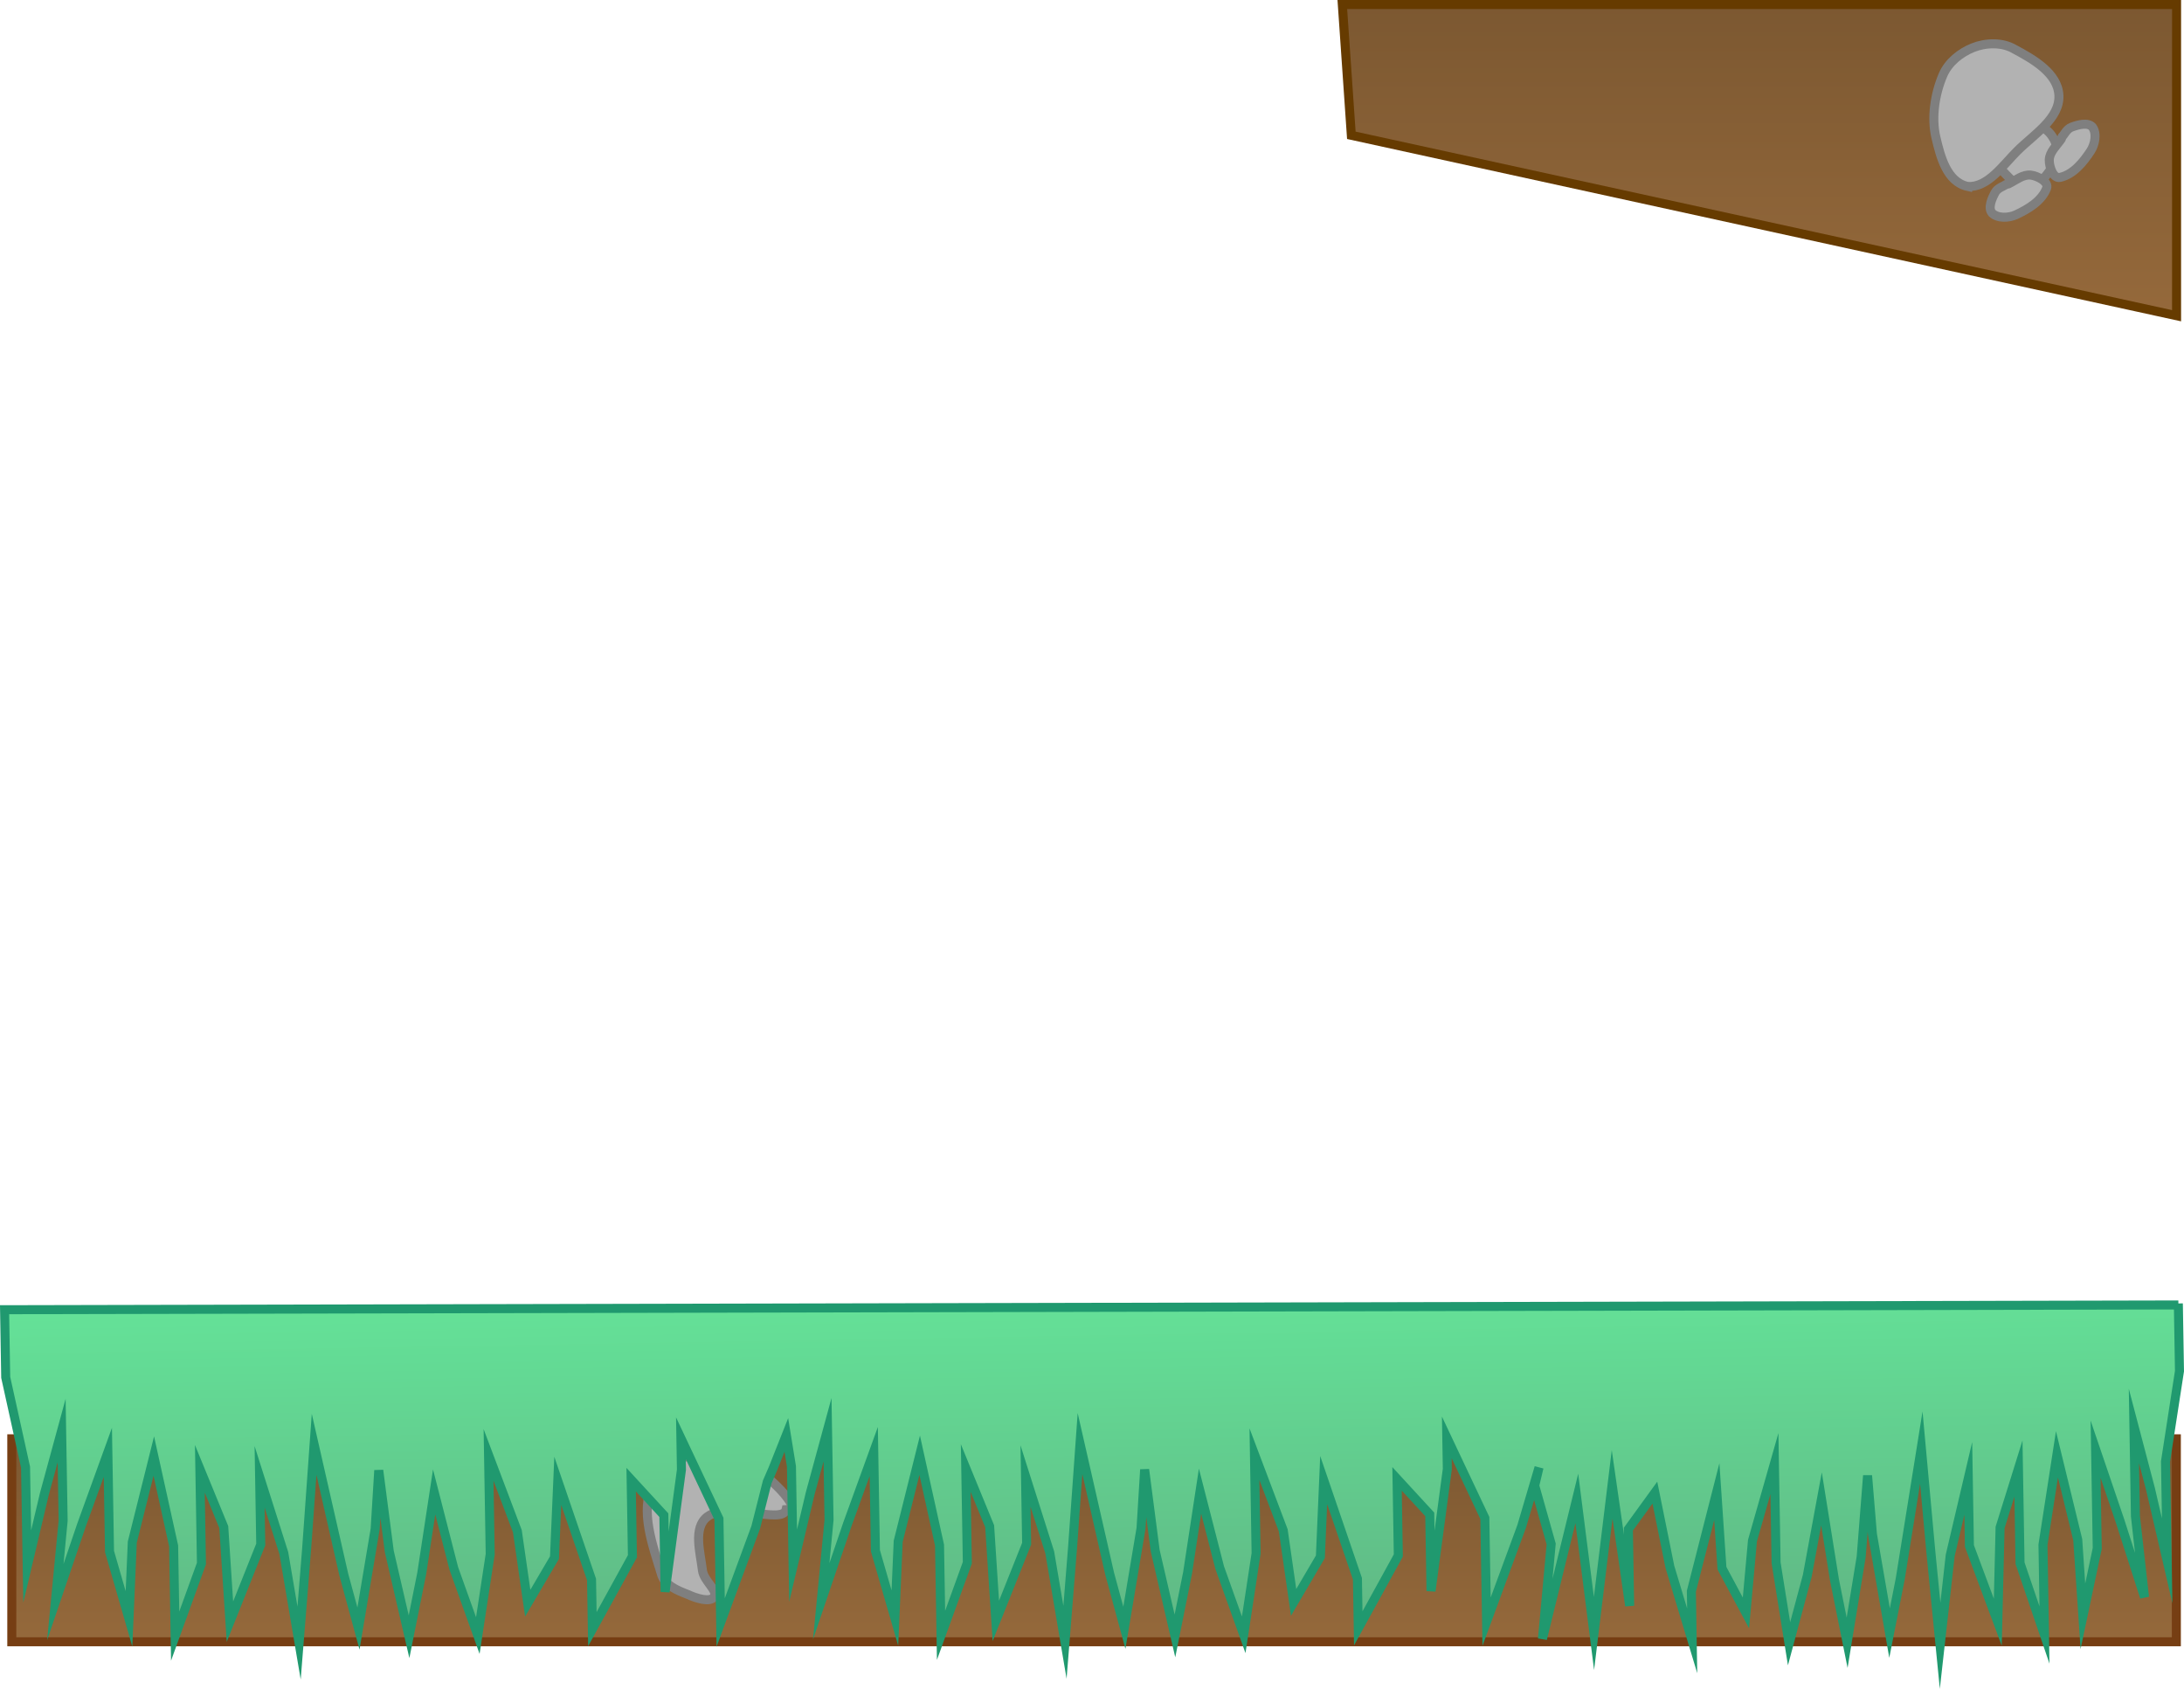 <svg version="1.1" xmlns="http://www.w3.org/2000/svg" xmlns:xlink="http://www.w3.org/1999/xlink" width="484.313" height="374.427" viewBox="0,0,484.313,374.427"><defs><linearGradient x1="239.95" y1="318" x2="239.95" y2="363" gradientUnits="userSpaceOnUse" id="color-1"><stop offset="0" stop-color="#7c5831"/><stop offset="1" stop-color="#95693b"/></linearGradient><linearGradient x1="239.318" y1="285.339" x2="240.682" y2="366.994" gradientUnits="userSpaceOnUse" id="color-2"><stop offset="0" stop-color="#64e298"/><stop offset="1" stop-color="#60b483"/></linearGradient><linearGradient x1="387.5" y1="0" x2="387.5" y2="69" gradientUnits="userSpaceOnUse" id="color-3"><stop offset="0" stop-color="#7c5831"/><stop offset="1" stop-color="#95693b"/></linearGradient></defs><g transform="translate(2.666,1)"><g data-paper-data="{&quot;isPaintingLayer&quot;:true}" fill="none" fill-rule="nonzero" stroke="none" stroke-width="2" stroke-linecap="none" stroke-linejoin="miter" stroke-miterlimit="10" stroke-dasharray="" stroke-dashoffset="0" font-family="none" font-weight="none" font-size="none" text-anchor="none" style="mix-blend-mode: normal"><g data-paper-data="{&quot;origPos&quot;:null}"><path d="M-0.05,318h480v45h-480z" id="ID0.29126935824751854" fill="url(#color-1)" stroke="#763e13" stroke-linecap="butt"/><path d="M171.653,333.698c-0.772,3.396 -12.841,-1.951 -17.485,1.592c-3.198,2.445 -1.529,7.932 -1.064,11.871c0.3,2.406 3.472,4.405 2.592,5.855c-0.838,1.377 -4.07,0.322 -5.815,-0.5c-2.301,-0.874 -5.116,-2.043 -5.825,-4.381c-1.955,-6.452 -4.907,-14.111 -1.921,-20.157c2.463,-4.99 9.786,-7.895 15.248,-6.836c6.213,1.204 15.105,8.878 15.847,12.455z" id="ID0.759138444904238" fill="#b2b2b2" stroke="#7f7f7f" stroke-linecap="round"/><path d="M338.621,324.352l-3.85,13.066l-7.783,21.133l-0.384,-22.997l-8.435,-17.862l0.117,6.999l-3.616,27.064l-0.284,-16.998l-7.251,-7.88l0.284,16.998l-8.883,16.151l-0.184,-10.998l-7.485,-21.878l-0.733,17.015l-5.933,10.101l-2.301,-15.964l-6.385,-16.896l0.368,21.997l-2.749,18.048l-5.334,-14.913l-4.351,-16.93l-2.749,18.048l-2.816,14.049l-4.384,-18.929l-2.334,-17.963l-0.799,13.015l-3.699,22.065l-3.251,-11.947l-6.585,-28.894l-1.649,23.031l-1.683,21.031l-3.384,-19.946l-5.368,-16.913l0.251,14.998l-6.833,17.117l-1.368,-20.98l-5.301,-12.913l0.351,20.997l-5.833,16.1l-0.334,-19.997l-4.401,-19.929l-4.766,19.082l-0.733,17.015l-4.318,-14.93l-0.368,-21.997l-5.833,16.1l-5.816,17.1l1.733,-18.031l-0.334,-19.997l-3.833,14.066l-3.8,16.066l-0.368,-21.997l-1.134,-6.982l-2.928,7.383l-1.306,3.022l-2.544,10.044l-7.783,21.133l-0.384,-22.997l-8.435,-17.862l0.117,6.999l-3.616,27.064l-0.284,-16.998l-7.251,-7.88l0.284,16.998l-8.883,16.151l-0.184,-10.998l-7.485,-21.878l-0.733,17.015l-5.933,10.101l-2.301,-15.964l-6.385,-16.896l0.368,21.997l-2.749,18.048l-5.334,-14.913l-4.351,-16.93l-2.749,18.048l-2.816,14.049l-4.384,-18.929l-2.334,-17.963l-0.799,13.015l-3.699,22.065l-3.251,-11.947l-6.585,-28.894l-1.649,23.031l-1.683,21.031l-3.384,-19.946l-5.368,-16.913l0.251,14.998l-6.833,17.117l-1.368,-20.98l-5.301,-12.913l0.351,20.997l-5.833,16.1l-0.334,-19.997l-4.401,-19.929l-4.766,19.082l-0.733,17.015l-4.318,-14.93l-0.368,-21.997l-5.833,16.1l-5.816,17.1l1.733,-18.031l-0.334,-19.997l-3.833,14.066l-3.8,16.066l-0.368,-21.997l-4.401,-19.929l-0.251,-14.998l482.05,-1.056l-0.006,-0.333l0.251,14.998l-3.1,20.055l0.368,21.997l-3.701,-15.94l-3.668,-13.941l0.334,19.997l2.018,17.969l-5.435,-16.912l-5.418,-15.912l0.368,21.997l-3.183,15.055l-1.143,-16.983l-4.61,-18.926l-3.1,20.055l0.334,19.997l-5.418,-15.912l-0.351,-20.997l-4.075,13.07l-0.508,21.011l-6.293,-16.897l-0.251,-14.998l-4.008,17.069l-2.241,20.04l-2.068,-20.968l-2.101,-22.968l-4.666,29.082l-2.375,12.041l-3.801,-21.94l-1.076,-12.984l-1.416,18.026l-3.116,19.055l-2.809,-13.955l-2.876,-17.954l-3.15,17.055l-4.042,15.07l-2.876,-17.954l-0.368,-21.997l-4.867,17.084l-1.45,16.026l-5.318,-9.913l-1.143,-16.983l-5.641,22.097l0.184,10.998l-4.951,-16.42l-3.326,-16.447l-5.875,8.099l0.284,16.998l-3.885,-26.939l-4.024,33.072l-3.81,-29.941l-7.616,31.132l1.932,-21.035l-3.651,-12.941z" data-paper-data="{&quot;origPos&quot;:null,&quot;index&quot;:null,&quot;origRot&quot;:0}" fill="url(#color-2)" stroke="#20996f" stroke-linecap="round"/></g><path d="M295,0h185v69l-183,-40z" id="ID0.19134318828582764" fill="url(#color-3)" stroke="#663b00" stroke-linecap="round"/><g id="ID0.05189864058047533" fill="#b2b2b2" stroke="#7f7f7f" stroke-linecap="round"><path d="M440.925,32.674c-0.472,-0.521 2.324,0.126 3.603,-0.801c1.164,-0.843 1.887,-2.179 2.725,-3.346c0.415,-0.578 0.312,-1.901 1.023,-1.875c1.421,0.051 2.853,0.942 3.75,2.046c0.966,1.188 1.699,2.848 1.455,4.36c-0.341,2.106 -1.64,4.041 -3.068,5.626c-0.919,1.019 -2.308,1.858 -3.68,1.859c-1.345,0.001 -2.655,-0.887 -3.587,-1.856c-1.346,-1.402 -3.385,-3.126 -3.003,-5.004z" id="ID0.7308755069971085"/><path d="M433.657,40.332c-4.621,-1.012 -6.015,-6.624 -7.013,-10.791c-1.048,-4.386 -0.279,-9.609 1.543,-13.89c1.222,-2.864 3.875,-4.952 6.646,-6.074c2.76,-1.116 6.47,-1.287 9.194,0.315c4.128,2.207 9.679,5.345 9.885,10.291c0.21,5.106 -5.601,8.663 -9.224,12.267c-3.201,3.184 -6.604,8.228 -11.031,7.882z" id="ID0.6456214534118772"/><path d="M442.741,39.765c1.585,-0.774 3.175,-2.147 4.927,-1.945c1.51,0.173 4.044,1.492 3.51,2.914c-1.052,2.806 -4.085,4.636 -6.809,5.885c-1.575,0.721 -4.024,0.85 -5.289,-0.385c-0.956,-1.151 -0.052,-3.214 0.686,-4.558c0.566,-1.031 1.917,-1.394 2.433,-1.772z" id="ID0.09971229592338204"/><path d="M454.623,29.332c0.449,-0.456 1.004,-1.74 2.106,-2.151c1.437,-0.536 3.61,-1.132 4.61,-0.019c1.039,1.431 0.556,3.836 -0.385,5.289c-1.631,2.514 -3.88,5.25 -6.809,5.885c-1.485,0.322 -2.422,-2.376 -2.375,-3.895c0.055,-1.763 1.644,-3.137 2.639,-4.593z" id="ID0.09971229592338204"/></g></g></g></svg>
